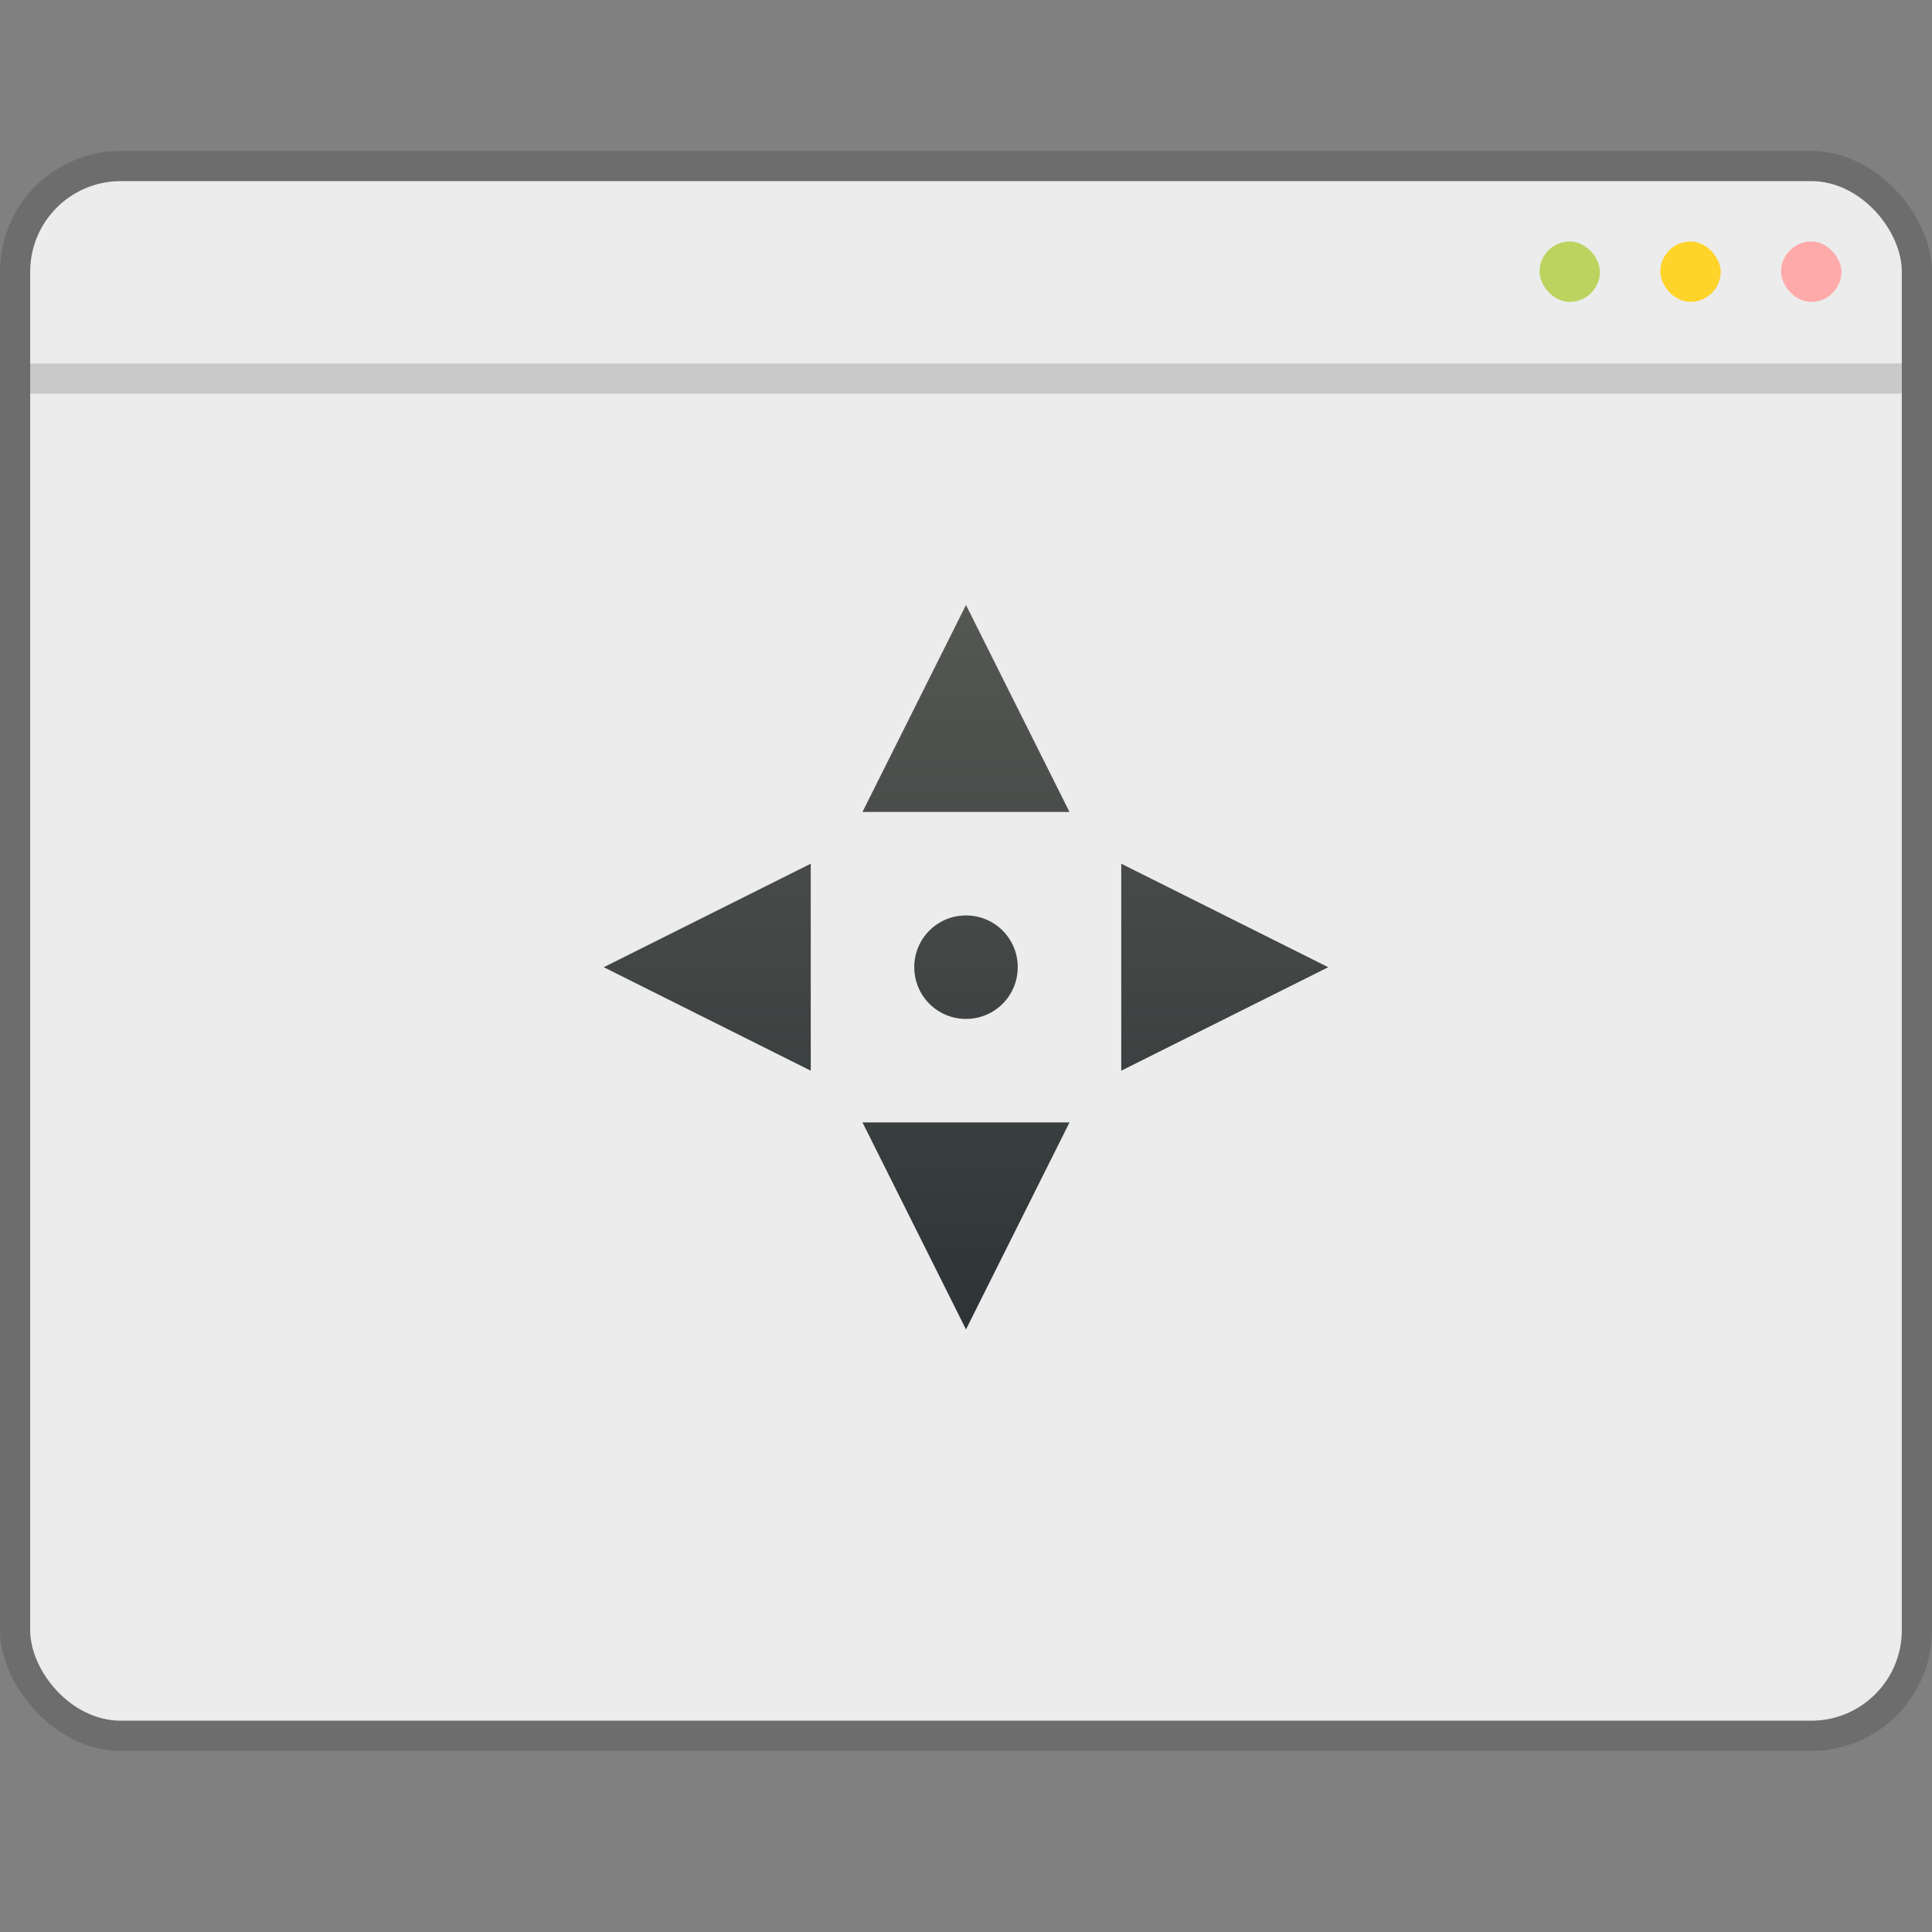 <svg width="64" height="64" version="1.1" viewBox="0 0 64 64" xmlns="http://www.w3.org/2000/svg" xmlns:xlink="http://www.w3.org/1999/xlink">
 <rect x="0" y="0" width="64" height="64" fill="#808080" stroke="none"/>
 <defs>
  <linearGradient id="linearGradient4224-1-6" x2="0" y1="25" y2="11" gradientTransform="matrix(1.714 0 0 1.714 4.571 989.5)" gradientUnits="userSpaceOnUse">
   <stop stop-color="#2e3436" offset="0"/>
   <stop stop-color="#555753" offset="1"/>
  </linearGradient>
 </defs>
 <g transform="translate(0 -988.36)">
  <rect y="993.36" width="64" height="53" rx="4" ry="4" fill="#000000" opacity=".15" stroke-linecap="round" stroke-linejoin="round" stroke-width="1.057" style="paint-order:stroke fill markers"/>
  <rect x="1" y="994.36" width="62" height="51" rx="3" ry="3" fill="#ececec" stroke-linecap="round" stroke-linejoin="round" style="paint-order:stroke fill markers"/>
  <rect x="1" y="1000.4" width="62" height="1" fill="#000000" opacity=".15" stroke-width="1.392"/>
  <rect x="59" y="996.36" width="2" height="2" rx="1" fill="#ffaaaa" stroke-width=".1"/>
  <rect x="55" y="996.36" width="2" height="2" rx="1" fill="#ffd42a" stroke-width=".1"/>
  <rect x="51" y="996.36" width="2" height="2" rx="1" fill="#bcd35f" stroke-width=".1"/>
  <path x="16" y="1003.362" width="32" height="34" d="m1 1001.4h62v41c0 1.657-1.343 3-3 3h-56c-1.657 0-3-1.343-3-3z" fill="#f9f9f9" stroke-width=".114"/>
  <path d="m32 1008.4-3.429 6.857h6.857l-3.429-6.857zm-5.143 8.571-6.857 3.429 6.857 3.428v-6.857zm10.286 0v6.857l6.857-3.428-6.857-3.429zm-5.143 1.714c-0.95 0-1.714 0.765-1.714 1.714 0 0.949 0.765 1.714 1.714 1.714 0.95 0 1.714-0.765 1.714-1.714 0-0.95-0.765-1.714-1.714-1.714zm-3.429 6.857 3.429 6.857 3.429-6.857h-6.857z" fill="url(#linearGradient4224-1-6)" stroke-width=".1"/>
 </g>
</svg>
